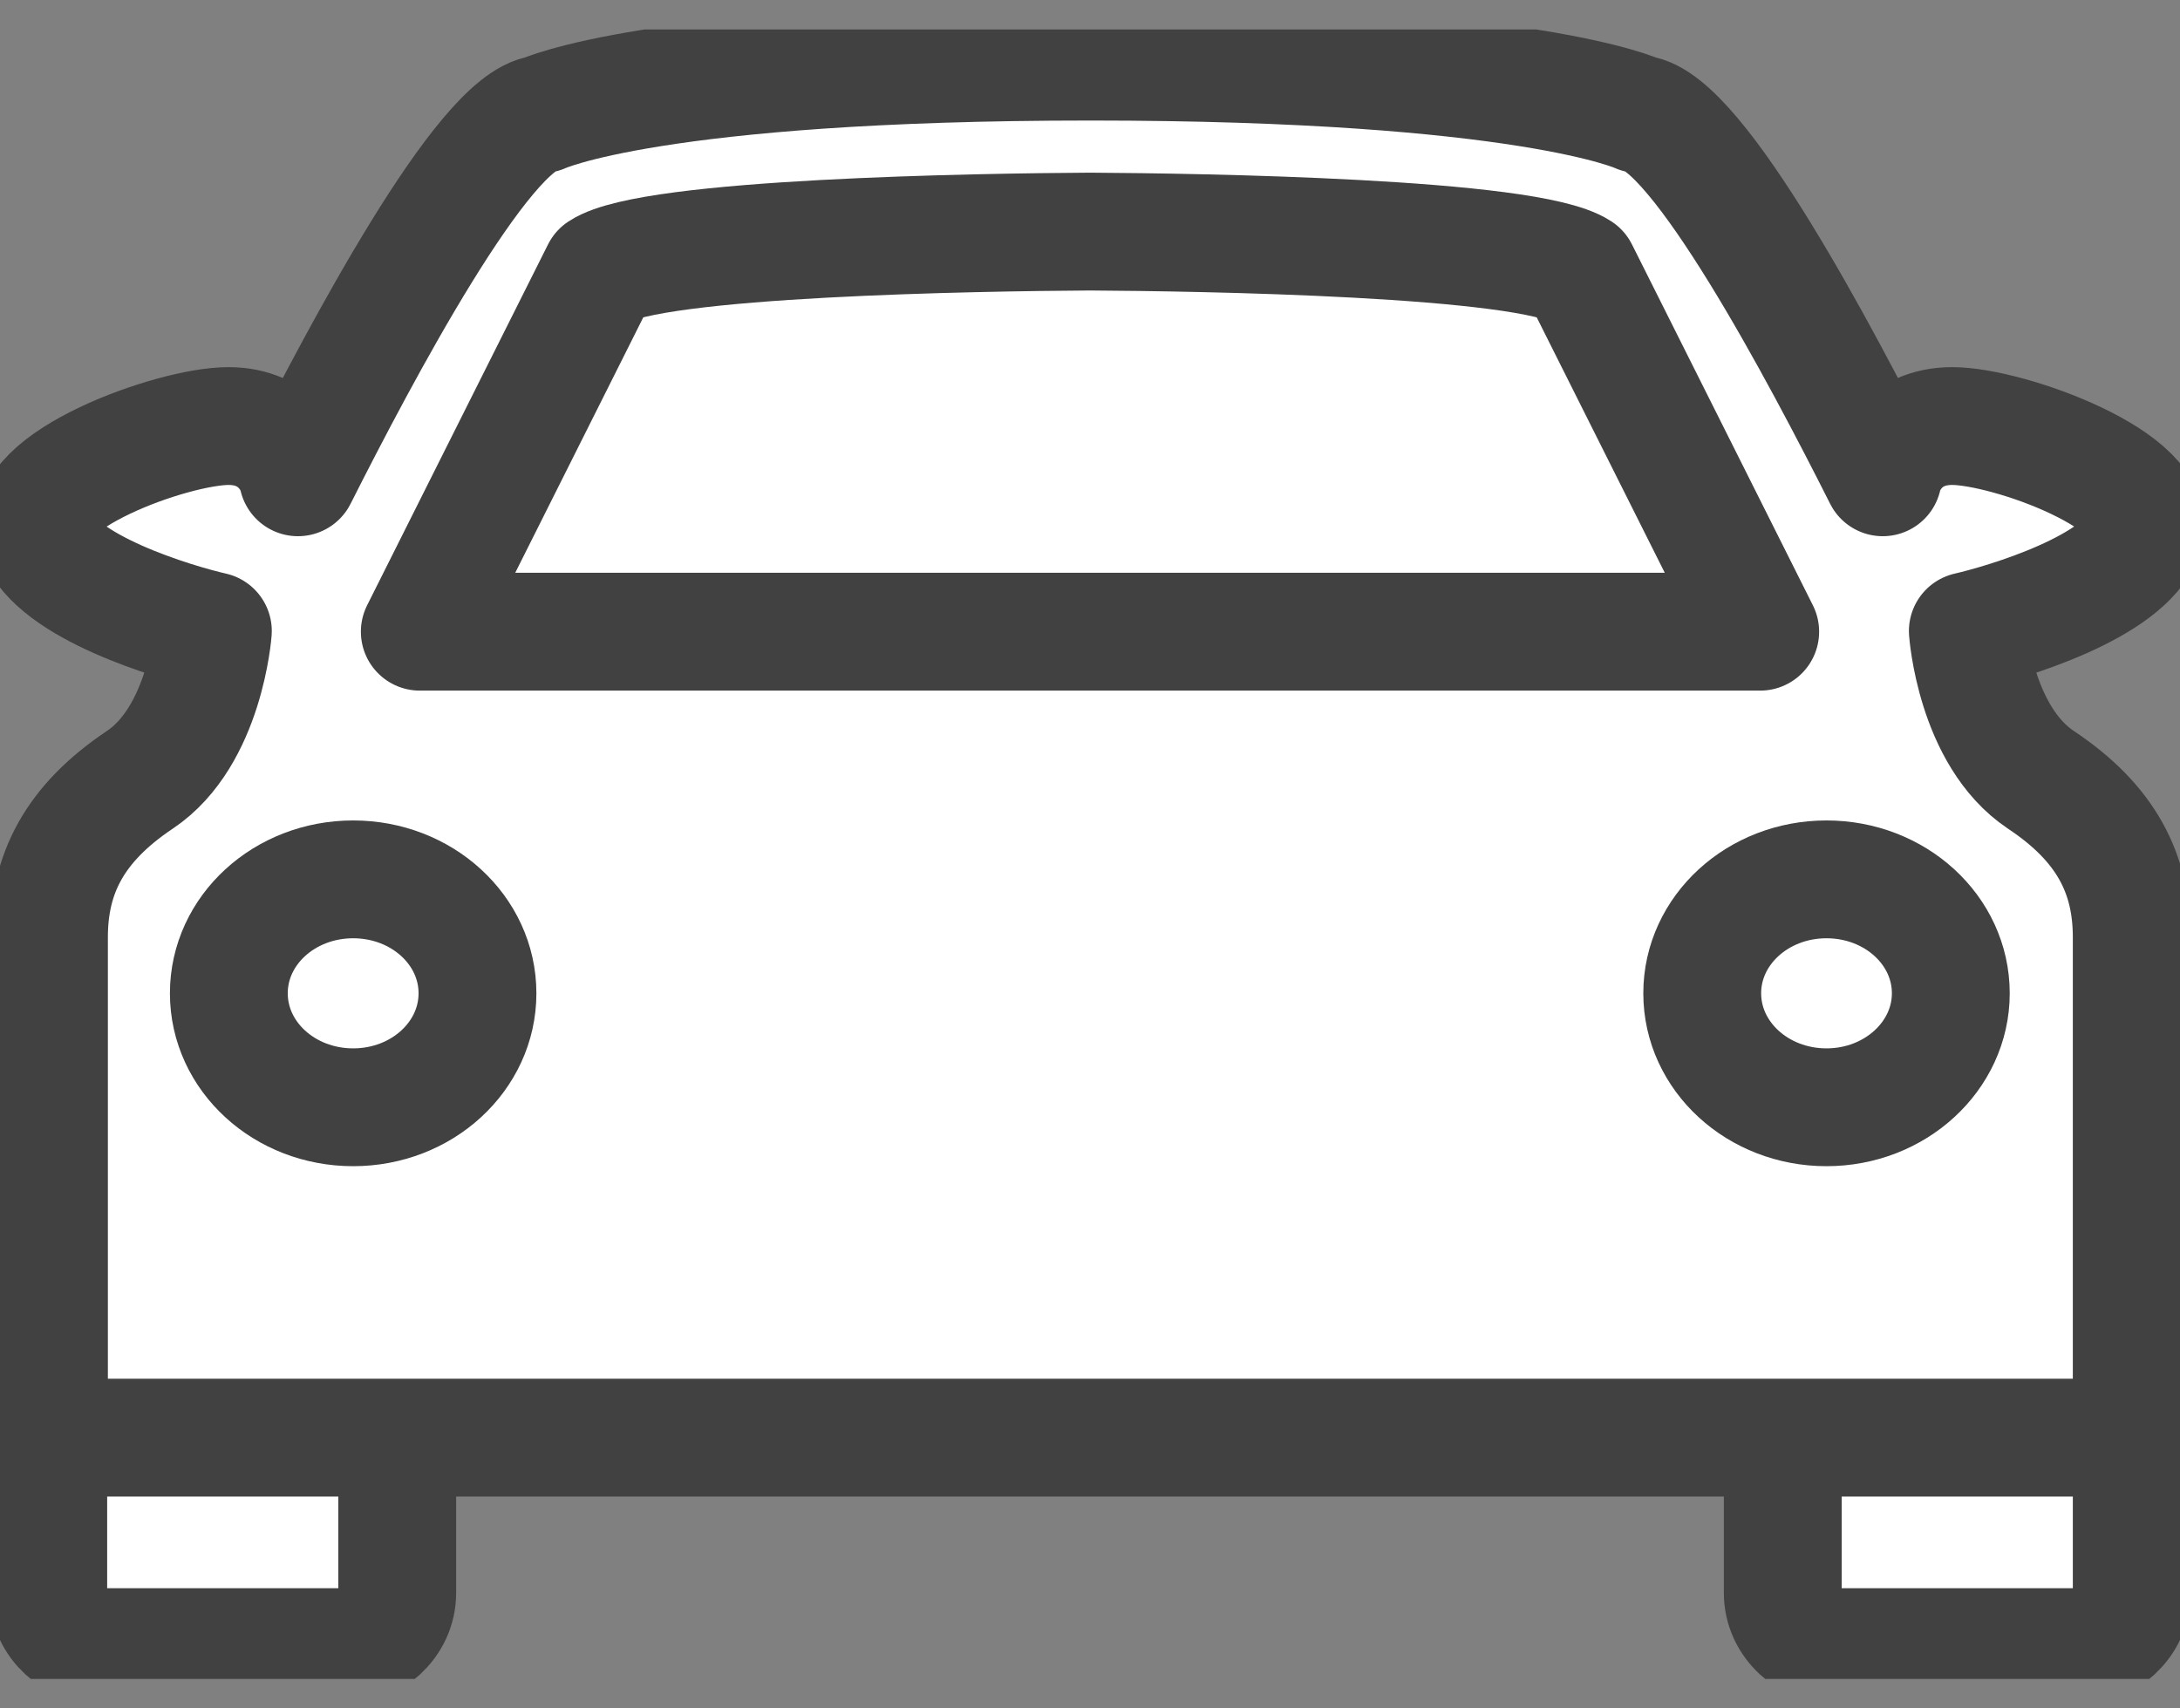 <svg width="37" height="29" viewBox="0 0 37 29" fill="none" xmlns="http://www.w3.org/2000/svg">
<rect x="0" y="0" width="37" height="29" fill="#808080" stroke="none"/>
<g clip-path="url(#clip0_742_817)">
<path d="M5.74 21.616H1.821C1.268 21.616 0.819 22.027 0.819 22.535V27.041C0.819 27.549 1.268 27.96 1.821 27.96H5.74C6.294 27.96 6.742 27.549 6.742 27.041V22.535C6.742 22.027 6.294 21.616 5.74 21.616Z" fill="white"/>
<path d="M5.74 21.616H1.821C1.268 21.616 0.819 22.027 0.819 22.535V27.041C0.819 27.549 1.268 27.96 1.821 27.96H5.74C6.294 27.96 6.742 27.549 6.742 27.041V22.535C6.742 22.027 6.294 21.616 5.74 21.616Z" stroke="#414141" stroke-width="2" stroke-linejoin="round"/>
<path d="M35.179 21.616H31.26C30.706 21.616 30.258 22.027 30.258 22.535V27.041C30.258 27.549 30.706 27.96 31.26 27.96H35.179C35.732 27.96 36.181 27.549 36.181 27.041V22.535C36.181 22.027 35.732 21.616 35.179 21.616Z" fill="white"/>
<path d="M35.179 21.616H31.26C30.706 21.616 30.258 22.027 30.258 22.535V27.041C30.258 27.549 30.706 27.96 31.26 27.96H35.179C35.732 27.96 36.181 27.549 36.181 27.041V22.535C36.181 22.027 35.732 21.616 35.179 21.616Z" stroke="#414141" stroke-width="2" stroke-linejoin="round"/>
<path d="M36.181 24.404V15.91C36.181 14.835 35.751 13.976 34.637 13.236C33.523 12.49 33.399 10.712 33.399 10.712C34.036 10.566 36.069 9.967 36.387 9.075C36.706 8.183 34.089 7.232 33.134 7.232C32.297 7.232 31.997 7.875 31.955 8.102C30.9 6.006 28.808 2.051 27.812 1.937C27.812 1.937 25.92 1.046 18.506 1.046C11.092 1.046 9.2 1.937 9.2 1.937C8.204 2.056 6.112 6.011 5.057 8.102C5.016 7.875 4.709 7.232 3.878 7.232C2.923 7.232 0.313 8.183 0.625 9.075C0.943 9.967 2.976 10.566 3.613 10.712C3.613 10.712 3.483 12.495 2.375 13.236C1.261 13.981 0.831 14.835 0.831 15.91V24.404H36.193H36.181Z" fill="white" stroke="#414141" stroke-width="2" stroke-linejoin="round"/>
<path d="M5.994 18.796C4.827 18.796 3.884 17.931 3.884 16.861C3.884 15.791 4.827 14.927 5.994 14.927C7.161 14.927 8.104 15.791 8.104 16.861C8.104 17.931 7.161 18.796 5.994 18.796Z" fill="white" stroke="#414141" stroke-width="2" stroke-linejoin="round"/>
<path d="M33.11 16.861C33.11 17.926 32.167 18.796 31 18.796C29.834 18.796 28.891 17.931 28.891 16.861C28.891 15.791 29.834 14.927 31 14.927C32.167 14.927 33.11 15.791 33.11 16.861Z" fill="white" stroke="#414141" stroke-width="2" stroke-linejoin="round"/>
<path d="M18.5 10.723H7.125L10.196 4.596C11.062 4.028 16.632 3.942 18.5 3.931C20.368 3.942 25.938 4.028 26.804 4.596L29.875 10.723H18.5Z" fill="white" stroke="#414141" stroke-width="2" stroke-linejoin="round"/>
</g>
<defs>
<clipPath id="clip0_742_817">
<rect width="37" height="28" fill="white" transform="translate(0 0.5)"/>
</clipPath>
</defs>
</svg>
